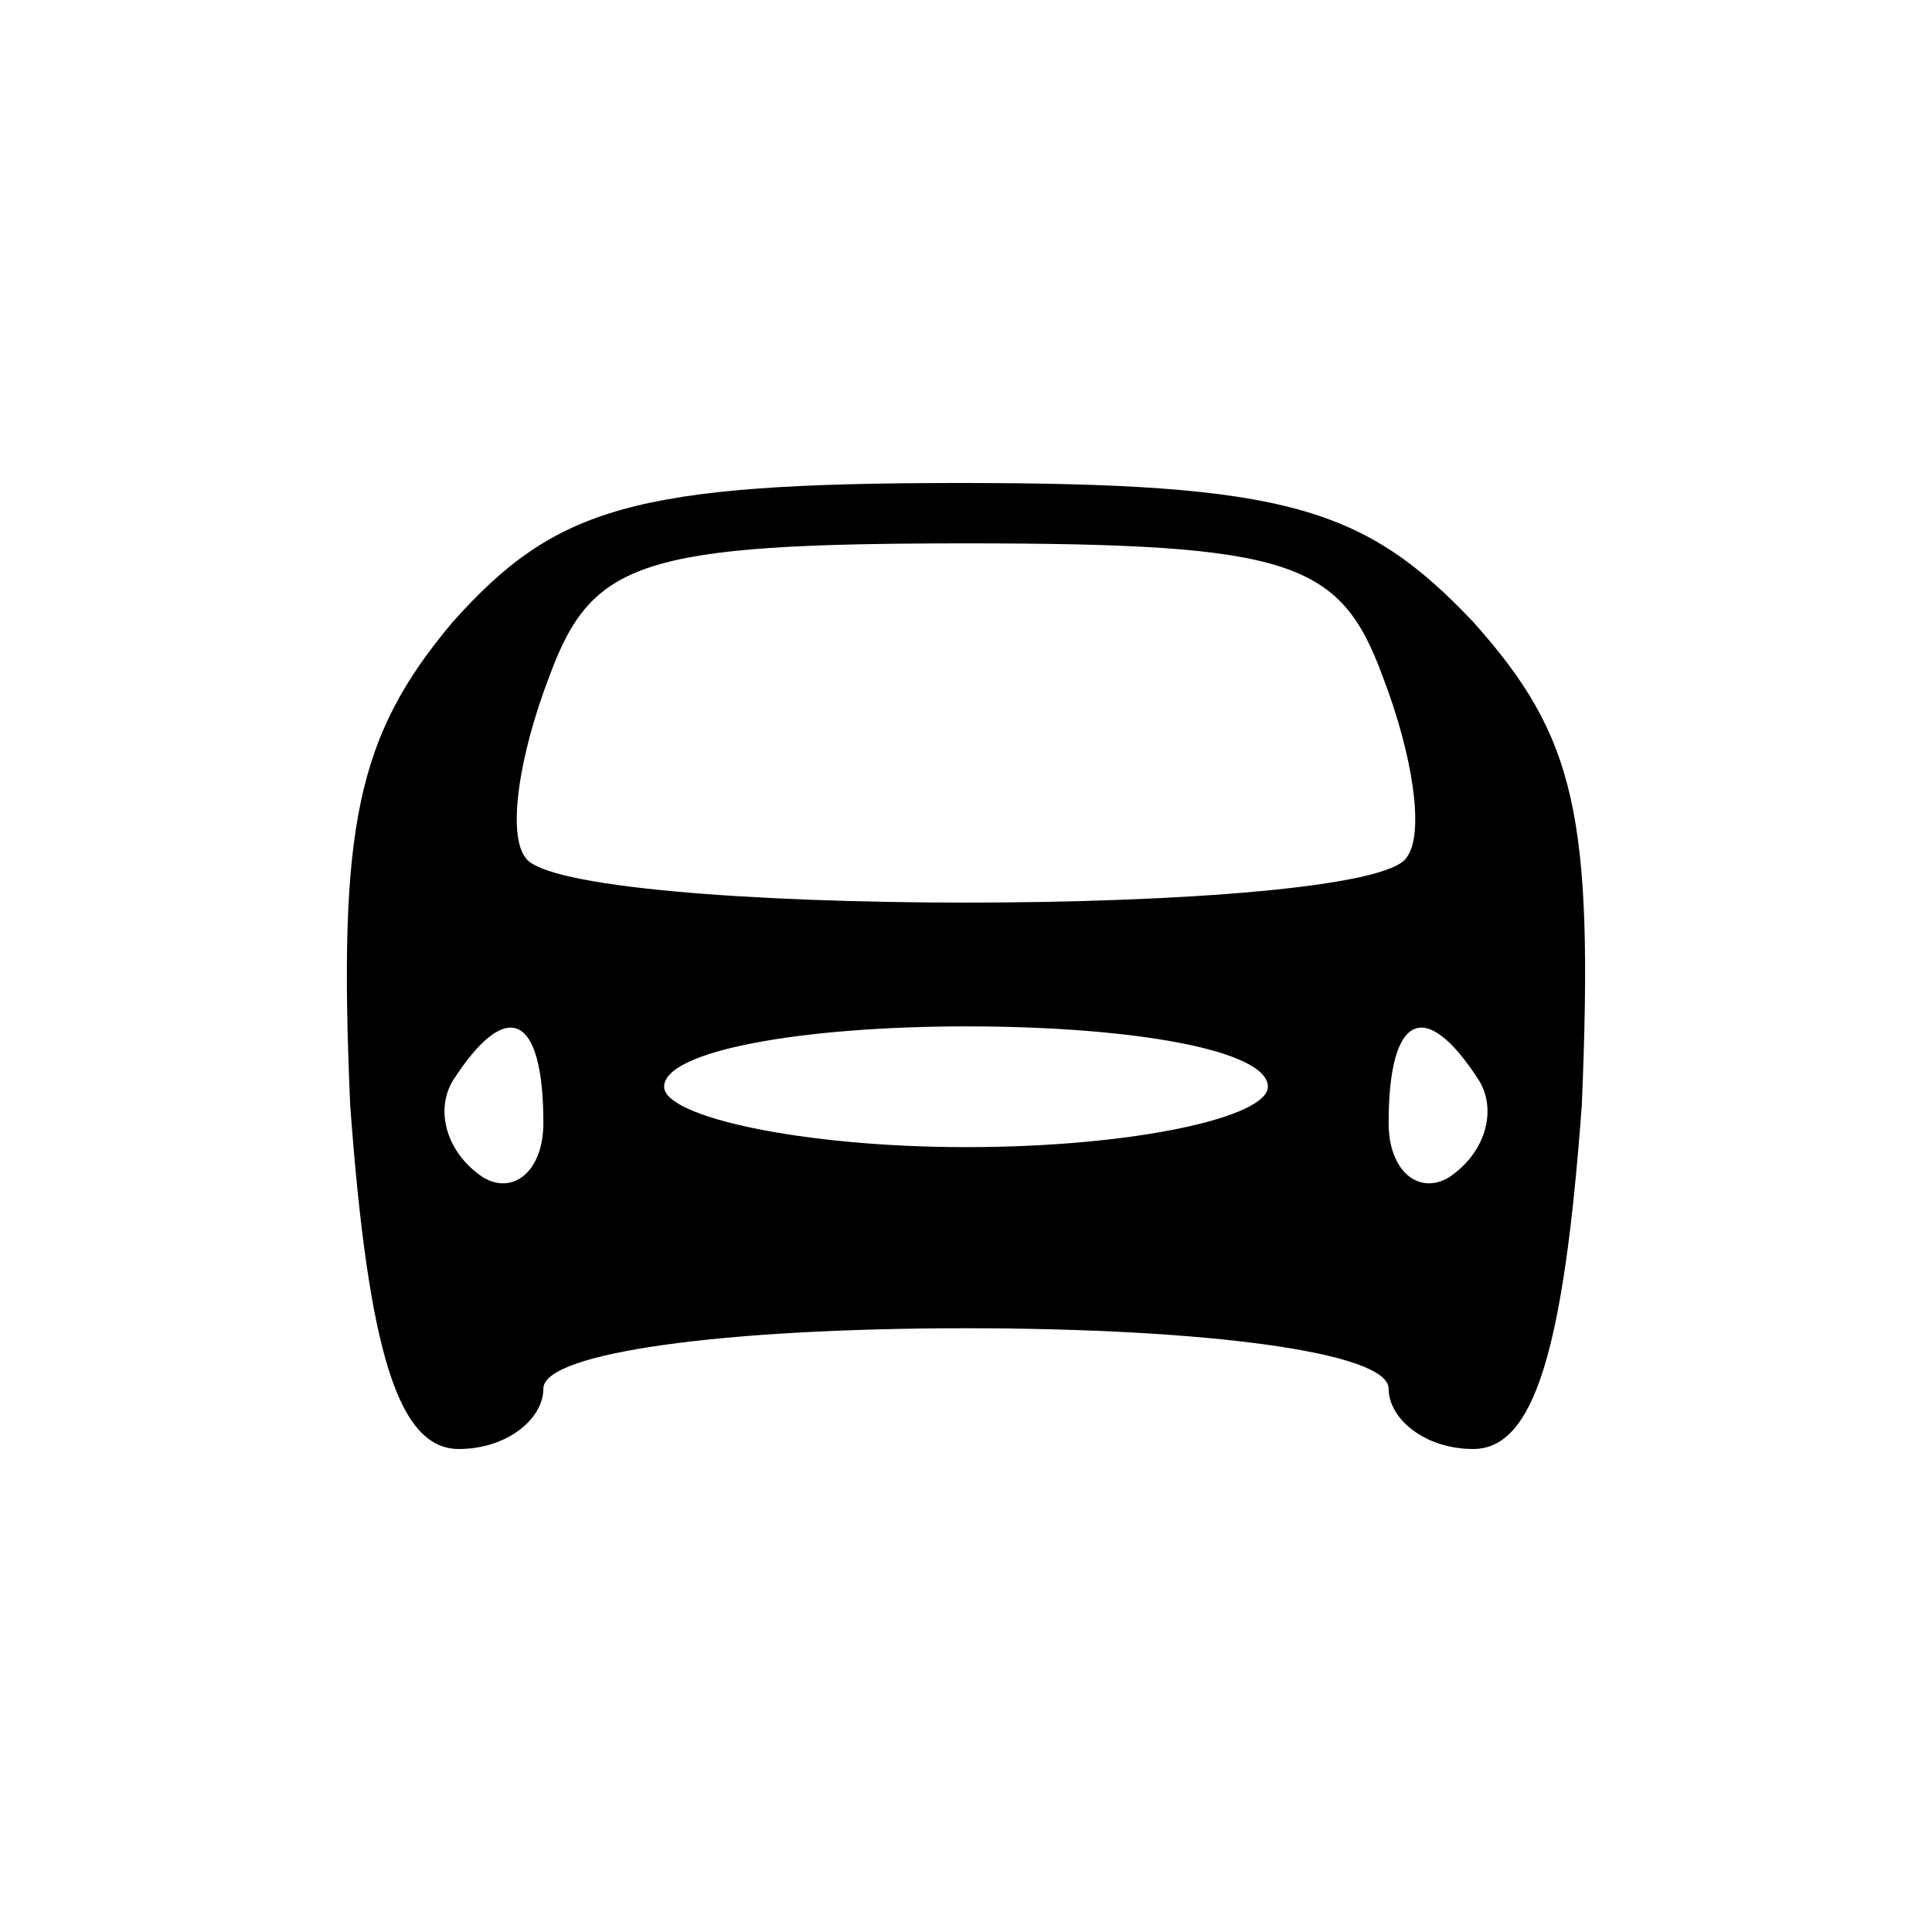 <?xml version="1.0" standalone="no"?>
<!DOCTYPE svg PUBLIC "-//W3C//DTD SVG 20010904//EN"
 "http://www.w3.org/TR/2001/REC-SVG-20010904/DTD/svg10.dtd">
<svg version="1.0" xmlns="http://www.w3.org/2000/svg"
 width="32pt" height="32pt" viewBox="0 0 32 32"
 preserveAspectRatio="xMidYMid meet">

<g transform="translate(0,32) scale(0.1,-0.1)"
fill="#000000" stroke="none">
<path d="M75 217 c-16 -19 -19 -34 -17 -80 3 -41 8 -57 18 -57 8 0 14 5 14 10
0 6 30 10 70 10 40 0 70 -4 70 -10 0 -5 6 -10 14 -10 10 0 15 16 18 57 2 48
-1 61 -18 80 -18 19 -31 23 -85 23 -54 0 -67 -4 -84 -23z m154 -9 c5 -13 7
-26 4 -30 -6 -10 -140 -10 -146 0 -3 4 -1 17 4 30 7 19 15 22 69 22 54 0 62
-3 69 -22z m-139 -74 c0 -8 -5 -12 -10 -9 -6 4 -8 11 -5 16 9 14 15 11 15 -7z
m120 6 c0 -5 -22 -10 -50 -10 -27 0 -50 5 -50 10 0 6 23 10 50 10 28 0 50 -4
50 -10z m35 1 c3 -5 1 -12 -5 -16 -5 -3 -10 1 -10 9 0 18 6 21 15 7z"/>
</g>
</svg>
